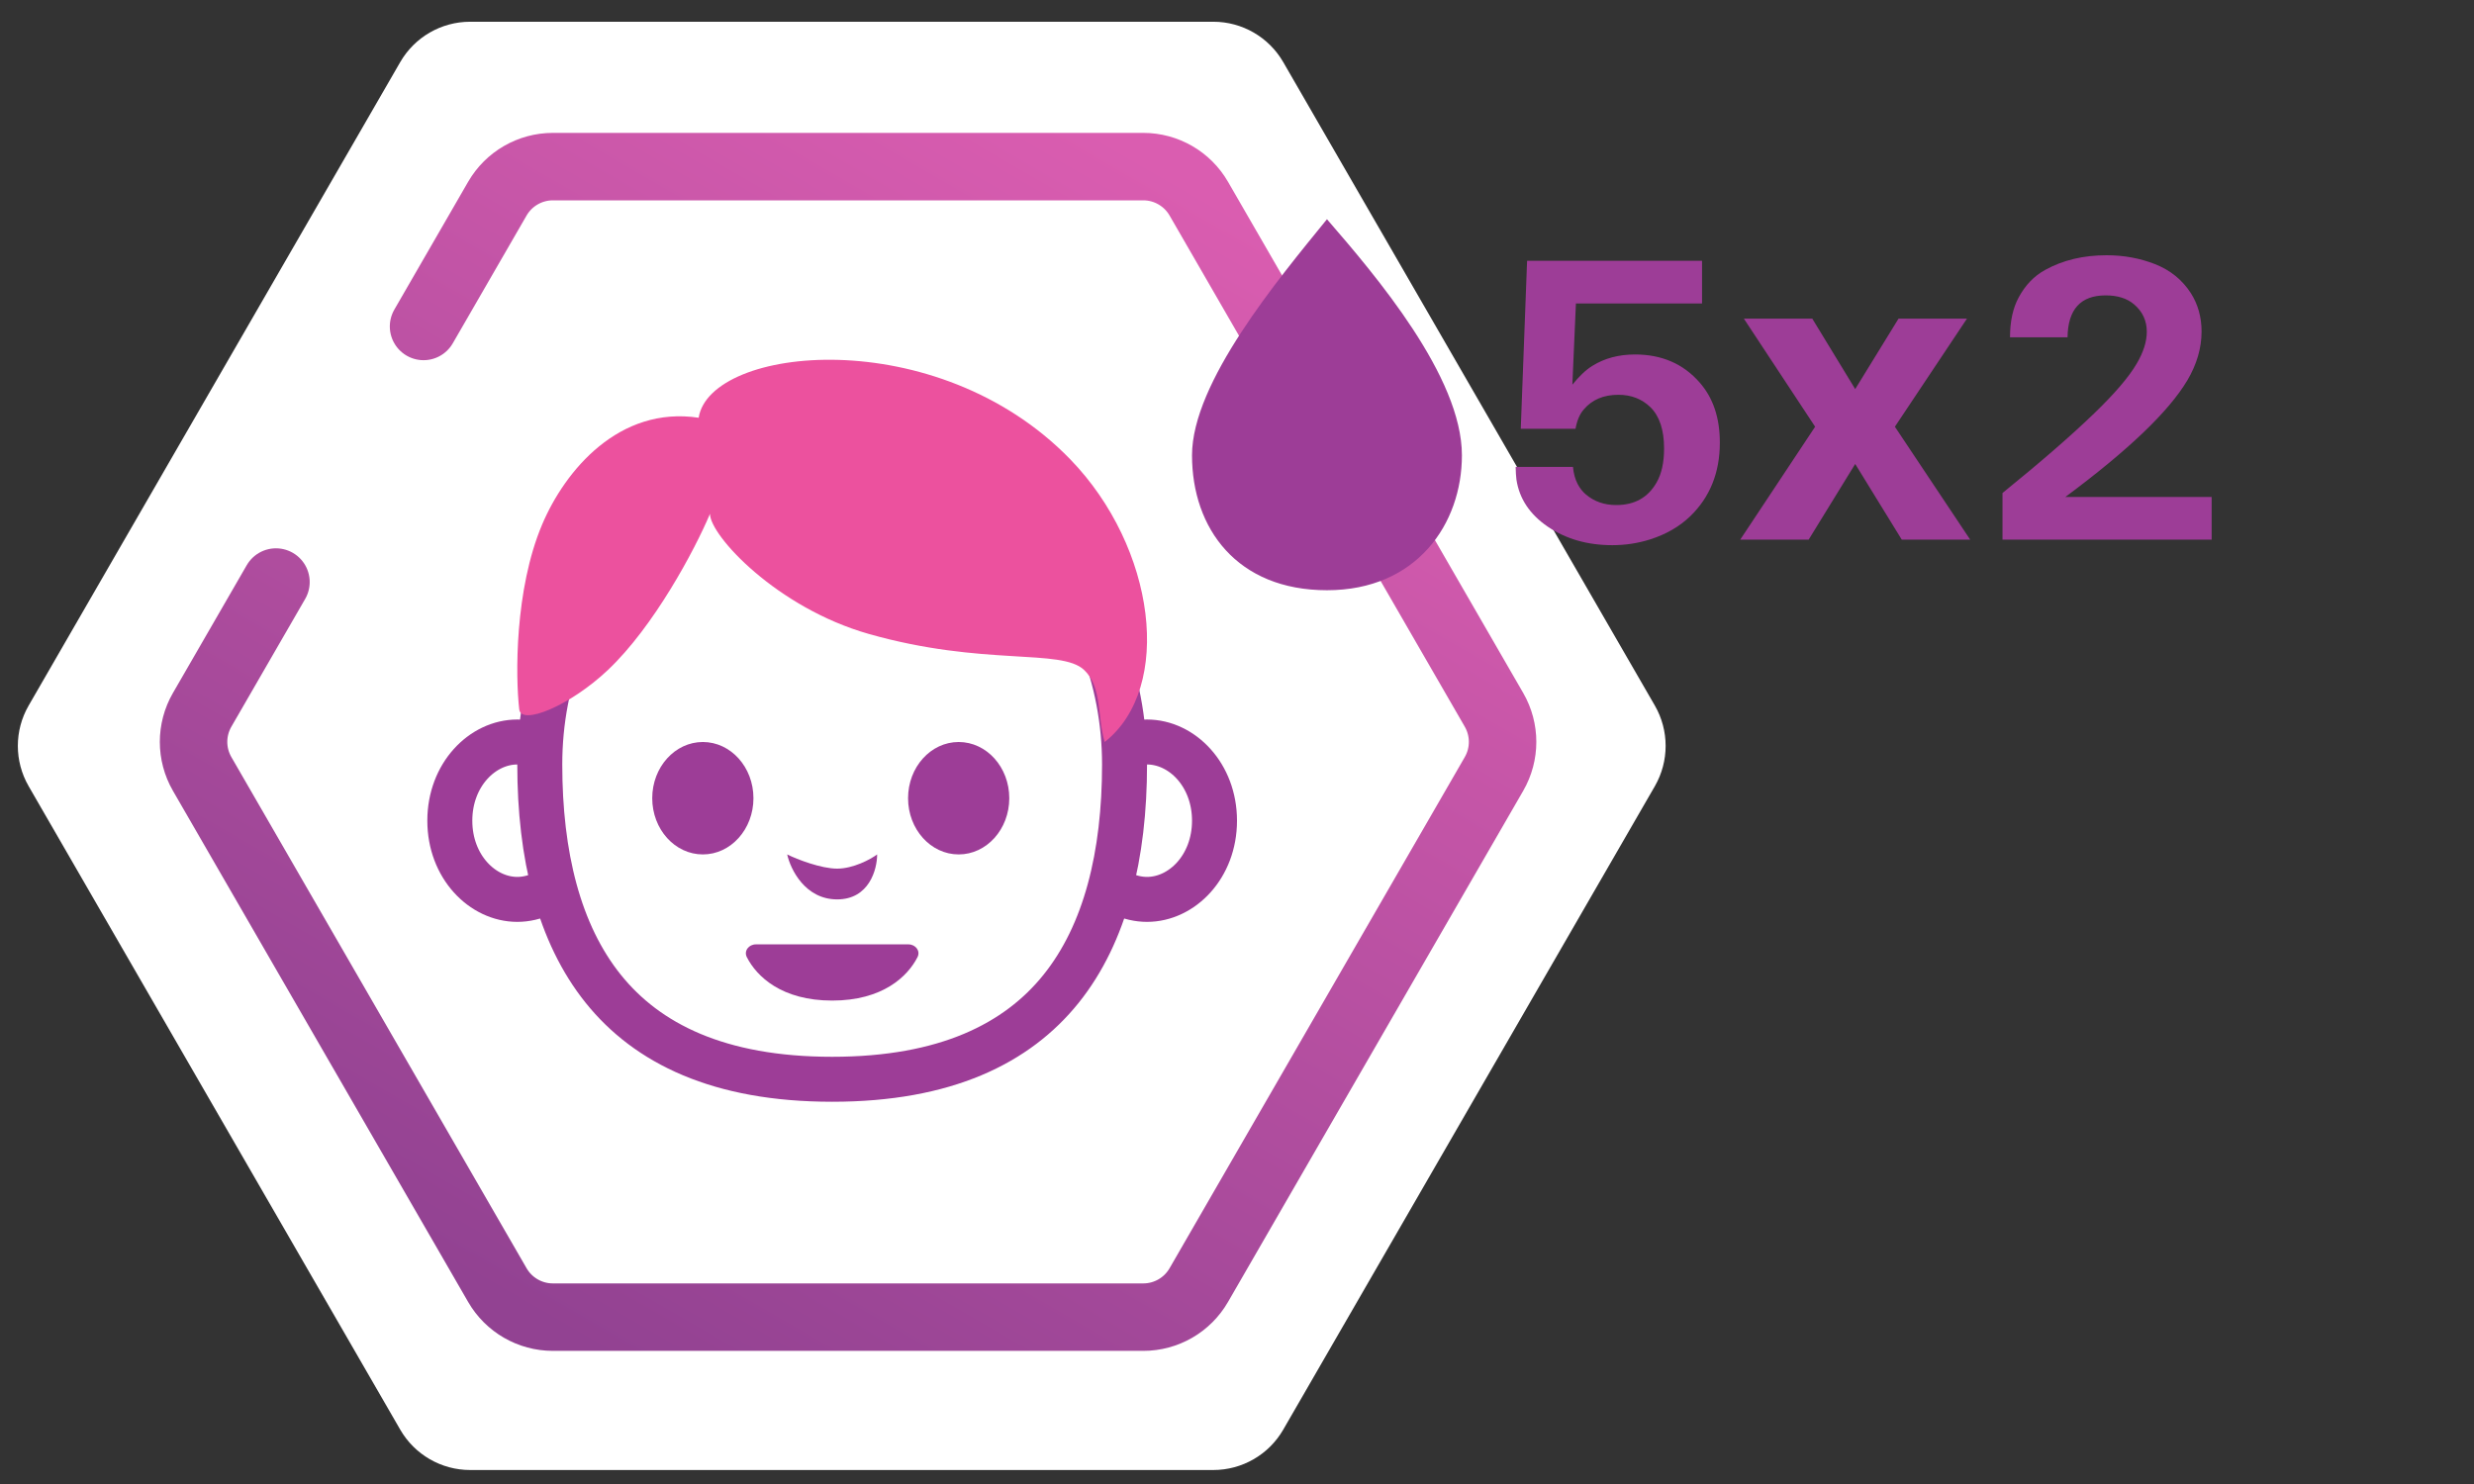 <svg width="110" height="66" viewBox="0 0 110 66" fill="none" xmlns="http://www.w3.org/2000/svg">
<rect x="0" y="0" width="110" height="66" fill="#333333" stroke="none"/>
<path d="M1.274 34.966L17.796 63.584C18.437 64.694 19.621 65.378 20.903 65.378L53.948 65.378C55.23 65.378 56.414 64.694 57.055 63.584L61.186 56.43L69.447 42.121L73.578 34.966C74.218 33.856 74.218 32.489 73.578 31.379L57.055 2.761C56.414 1.651 55.23 0.967 53.948 0.967L20.903 0.967C19.621 0.967 18.437 1.651 17.796 2.761L1.274 31.379C0.633 32.489 0.633 33.856 1.274 34.966Z" fill="white"/>
<path d="M12.27 25.886L8.988 31.57C8.479 32.452 8.479 33.538 8.988 34.42L22.114 57.154C22.623 58.036 23.564 58.579 24.582 58.579L50.833 58.579C51.852 58.579 52.792 58.036 53.301 57.154L66.427 34.42C66.936 33.538 66.936 32.452 66.427 31.57L53.301 8.835C52.792 7.954 51.852 7.41 50.833 7.41L24.582 7.41C23.564 7.41 22.623 7.954 22.114 8.835L18.832 14.519" stroke="url(#paint0_linear_1999_20553)" stroke-width="3" stroke-linecap="round"/>
<path d="M26 36.5C26 38.547 24.549 40 23 40C21.451 40 20 38.547 20 36.5C20 34.453 21.451 33 23 33C24.549 33 26 34.453 26 36.5Z" fill="white" stroke="#9D3D97" stroke-width="2"/>
<path d="M54 36.5C54 38.547 52.549 40 51 40C49.451 40 48 38.547 48 36.5C48 34.453 49.451 33 51 33C52.549 33 54 34.453 54 36.5Z" fill="white" stroke="#9D3D97" stroke-width="2"/>
<path d="M50 34C50 26.202 44.116 20 37 20C29.884 20 24 26.202 24 34C24 38.028 24.843 41.515 26.825 43.98C28.774 46.405 31.954 48 37 48C42.046 48 45.226 46.405 47.175 43.98C49.157 41.515 50 38.028 50 34Z" fill="white" stroke="#9D3D97" stroke-width="2"/>
<path d="M37.222 38.632C36.511 38.632 35.444 38.222 35 38C35.148 38.667 35.8 40 37.222 40C38.644 40 39 38.667 39 38C38.704 38.222 37.933 38.632 37.222 38.632Z" fill="#9D3D97"/>
<path d="M40.39 42H33.61C33.294 42 33.063 42.29 33.207 42.571C33.643 43.426 34.752 44.5 37 44.5C39.248 44.5 40.357 43.426 40.793 42.571C40.937 42.29 40.706 42 40.39 42Z" fill="#9D3D97"/>
<ellipse cx="31.25" cy="35.5" rx="2.25" ry="2.5" fill="#9D3D97"/>
<ellipse cx="42.625" cy="35.5" rx="2.25" ry="2.5" fill="#9D3D97"/>
<path d="M27.032 29.795C29.076 27.861 30.888 24.464 31.568 22.852C31.568 23.819 34.543 27.032 38.625 28.193C43.727 29.644 47.18 28.828 48.201 29.795C49.018 30.569 48.778 31.872 49.118 33C52.18 30.582 51.391 24.351 47.583 20.425C41.649 14.307 31.568 15.375 31.064 18.579C27.536 18.045 25.128 20.909 24.105 23.327C22.88 26.223 22.917 30.098 23.087 31.549C23.173 32.283 25.348 31.39 27.032 29.795Z" fill="#EC519E"/>
<path d="M65 20.25C65 16.75 61.167 12.25 59 9.75C56.833 12.417 53 17 53 20.25C53 23.5 55 26.25 59 26.25C63 26.25 65 23.291 65 20.25Z" fill="#9D3D97"/>
<path d="M70.069 13.497L69.911 17.109C70.216 16.729 70.515 16.447 70.808 16.266C71.347 15.932 71.977 15.765 72.697 15.765C73.887 15.765 74.845 16.181 75.571 17.013C76.169 17.692 76.468 18.583 76.468 19.685C76.468 21.015 76.031 22.105 75.158 22.954C74.678 23.417 74.08 23.763 73.365 23.991C72.826 24.161 72.267 24.246 71.686 24.246C70.579 24.246 69.621 23.971 68.812 23.42C68.016 22.875 67.553 22.178 67.424 21.328C67.406 21.182 67.394 20.994 67.389 20.766H69.938C69.967 21.064 70.037 21.319 70.148 21.53C70.248 21.718 70.371 21.873 70.518 21.996C70.887 22.307 71.335 22.462 71.862 22.462C72.677 22.462 73.274 22.128 73.655 21.46C73.878 21.073 73.989 20.569 73.989 19.948C73.989 19.122 73.787 18.51 73.383 18.111C73.002 17.742 72.527 17.558 71.959 17.558C71.297 17.558 70.781 17.777 70.412 18.217C70.236 18.422 70.116 18.706 70.052 19.069H67.617L67.898 11.599H75.677V13.497H70.069ZM80.705 18.978L77.537 14.172H80.579L82.487 17.304L84.413 14.172H87.455L84.251 18.978L87.599 24H84.557L82.487 20.634L80.417 24H77.375L80.705 18.978ZM91.831 22.102H98.335V24H89.036V21.926C90.77 20.52 92.139 19.33 93.141 18.357C94.031 17.496 94.649 16.773 94.995 16.186C95.3 15.671 95.452 15.193 95.452 14.754C95.452 14.262 95.262 13.854 94.881 13.532C94.57 13.269 94.151 13.137 93.624 13.137C92.511 13.137 91.945 13.758 91.928 15H89.37C89.37 14.291 89.499 13.699 89.757 13.225C90.05 12.68 90.442 12.273 90.935 12.003C91.72 11.569 92.631 11.352 93.668 11.352C94.43 11.352 95.147 11.484 95.821 11.748C96.501 12.018 97.031 12.448 97.412 13.04C97.728 13.538 97.887 14.106 97.887 14.745C97.887 15.477 97.676 16.201 97.254 16.916C96.428 18.305 94.62 20.033 91.831 22.102Z" fill="#9D3D97"/>
<defs>
<linearGradient id="paint0_linear_1999_20553" x1="52.258" y1="7.792" x2="23.157" y2="58.197" gradientUnits="userSpaceOnUse">
<stop stop-color="#DA5DB0"/>
<stop offset="1" stop-color="#924292"/>
</linearGradient>
</defs>
</svg>
